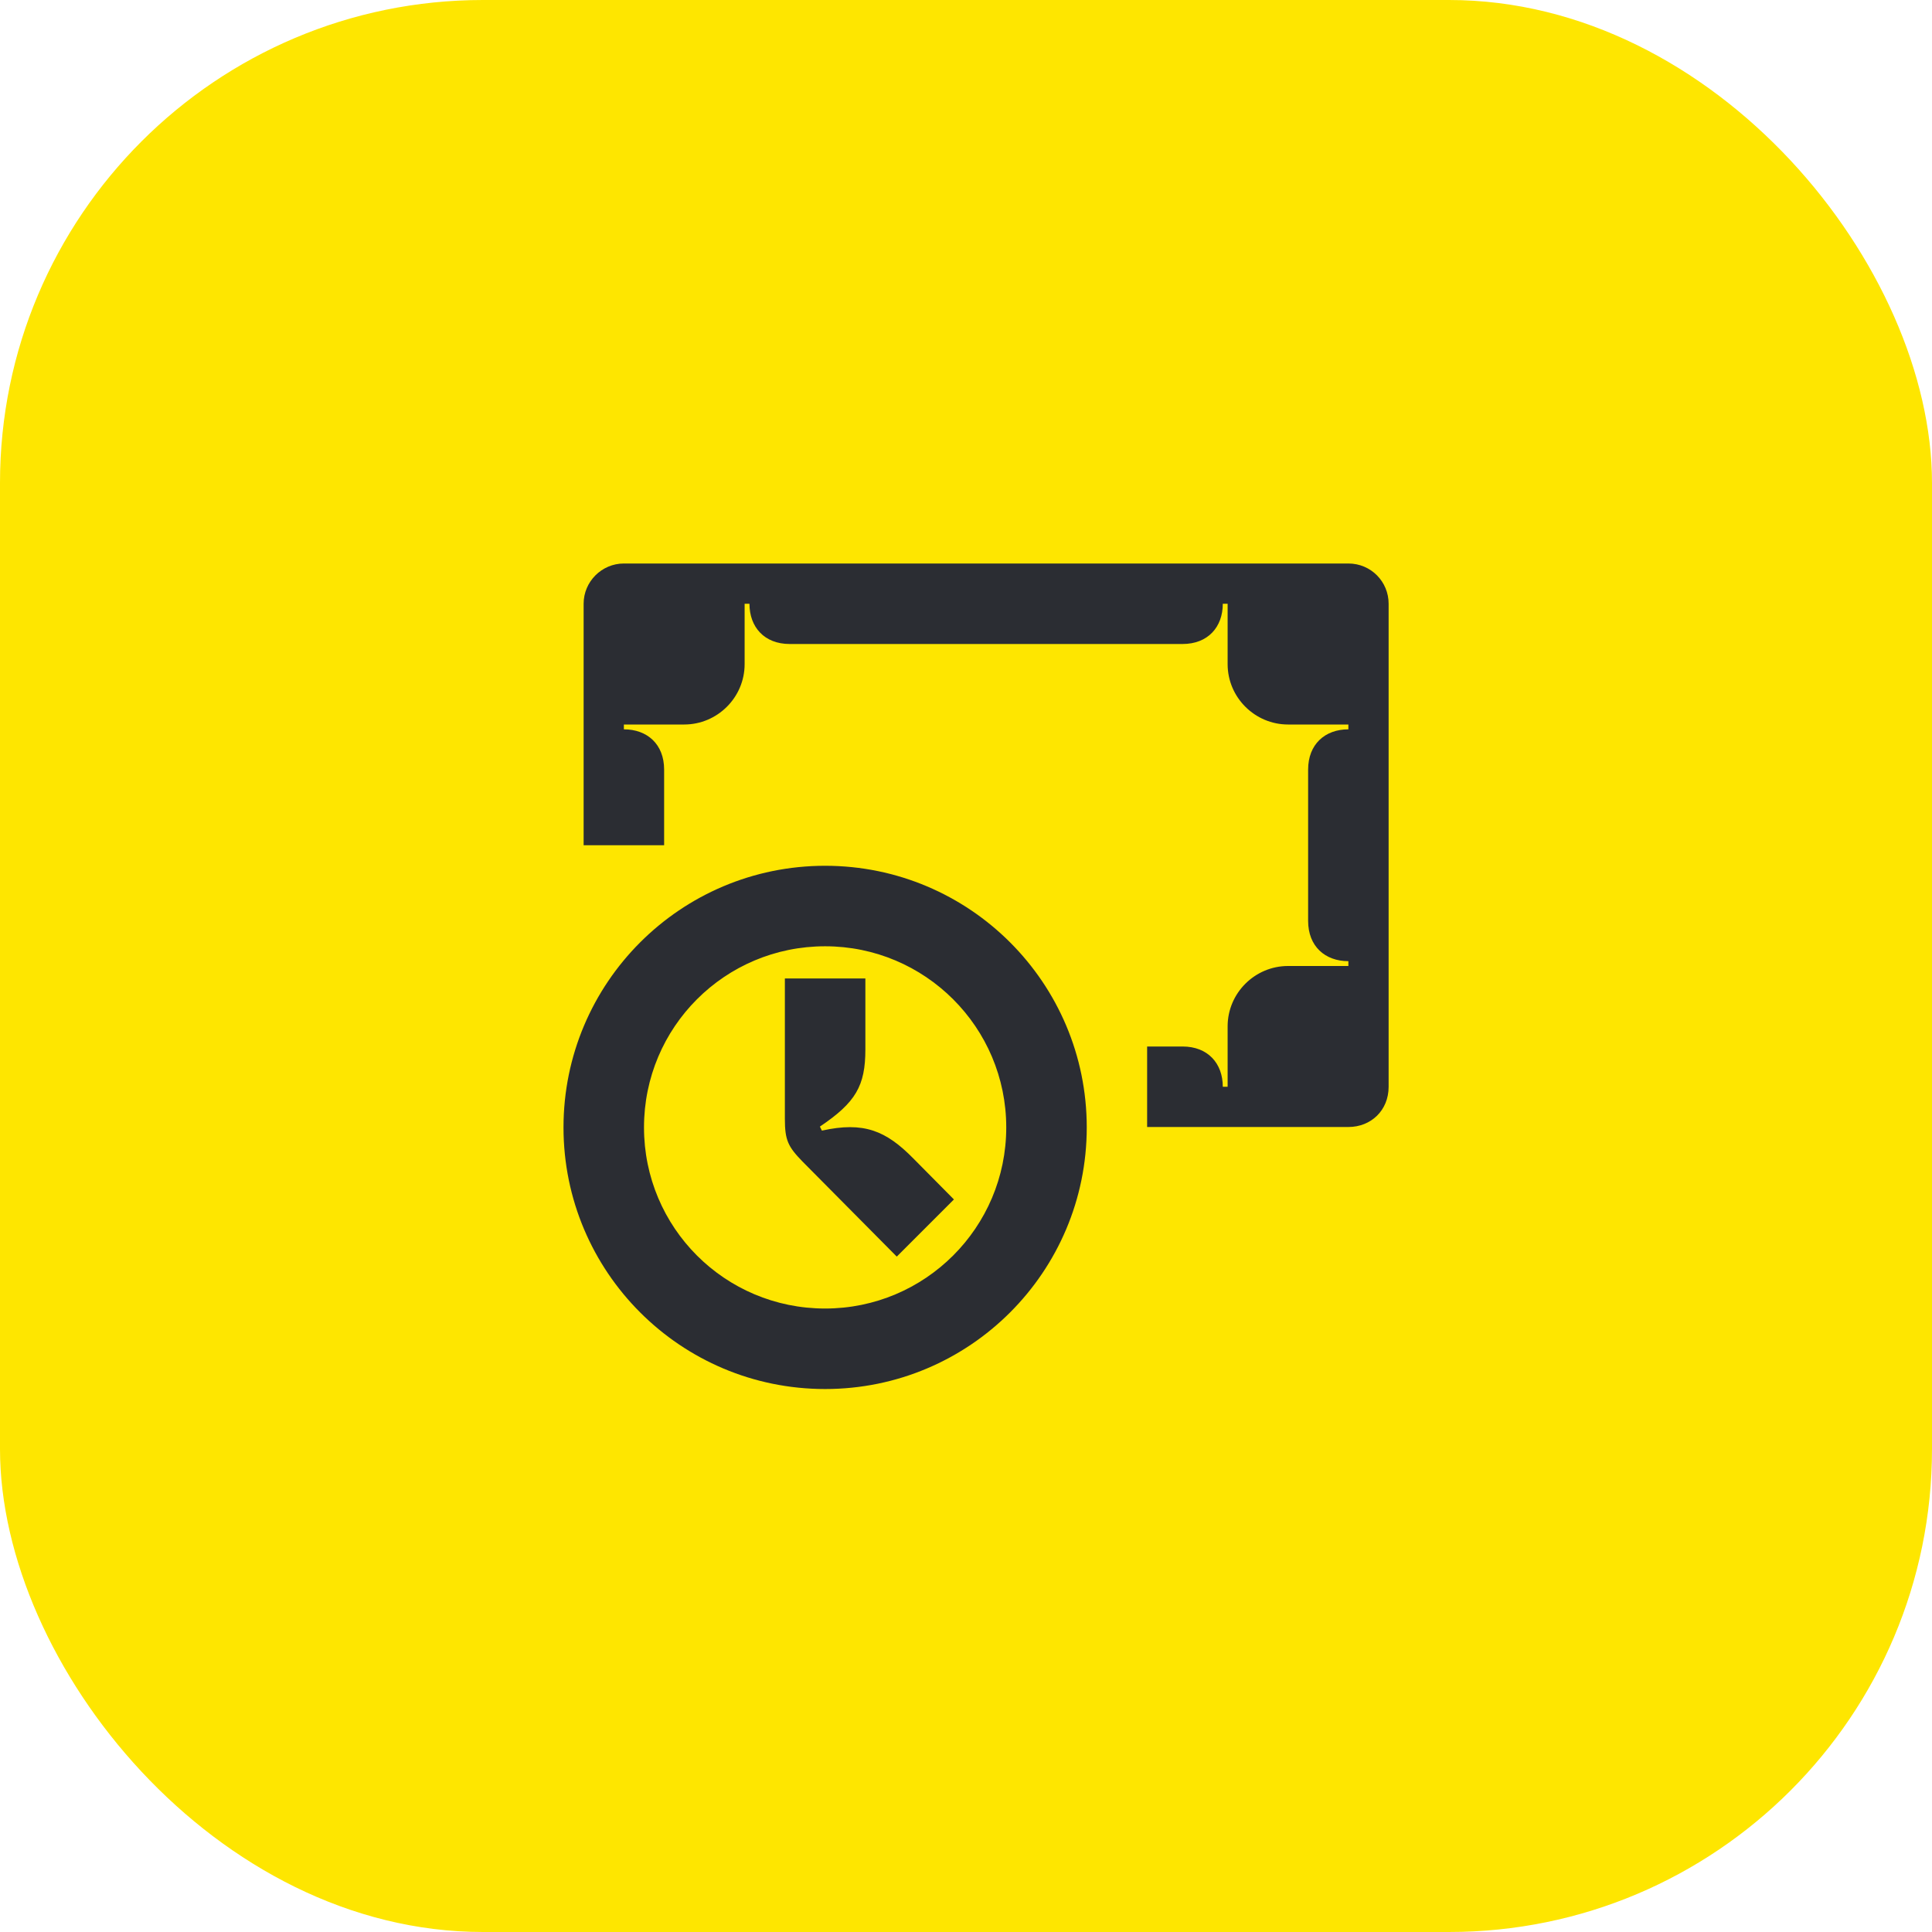 <svg width="48" height="48" viewBox="0 0 48 48" fill="none" xmlns="http://www.w3.org/2000/svg">
<rect width="48" height="48" rx="12" fill="#FEE600"/>
<path d="M22.28 31.22L23.7 29.8L22.69 28.78C22.01 28.09 21.46 27.86 20.42 28.09L20.37 27.99C21.26 27.39 21.5 26.98 21.5 26.07V24.31H19.5V27.8C19.5 28.33 19.58 28.49 19.94 28.86L22.28 31.22ZM29.38 26H28.5V28H33.5C34.06 28 34.5 27.59 34.5 27V15C34.5 14.45 34.06 14 33.5 14H15.5C14.95 14 14.5 14.45 14.5 15V21H16.5V19.12C16.5 18.49 16.08 18.12 15.5 18.12V18H17C17.82 18 18.5 17.33 18.5 16.5V15H18.62C18.62 15.58 18.99 16 19.62 16H29.38C30.01 16 30.38 15.58 30.38 15H30.5V16.5C30.5 17.33 31.18 18 32 18H33.5V18.12C32.92 18.12 32.5 18.49 32.5 19.12V22.88C32.5 23.51 32.92 23.88 33.5 23.88V24H32C31.18 24 30.5 24.67 30.5 25.5V27H30.38C30.38 26.42 30.01 26 29.38 26ZM14 28.01C14 24.42 16.91 21.51 20.5 21.51C24.09 21.51 27 24.42 27 28.01C27 31.6 24.09 34.51 20.5 34.51C16.91 34.51 14 31.6 14 28.01ZM20.5 23.51C18.01 23.51 16 25.52 16 28.01C16 30.5 18.01 32.51 20.5 32.51C22.98 32.51 25 30.5 25 28.01C25 25.52 22.98 23.51 20.5 23.51Z" fill="#2B2D33"/>
</svg>
